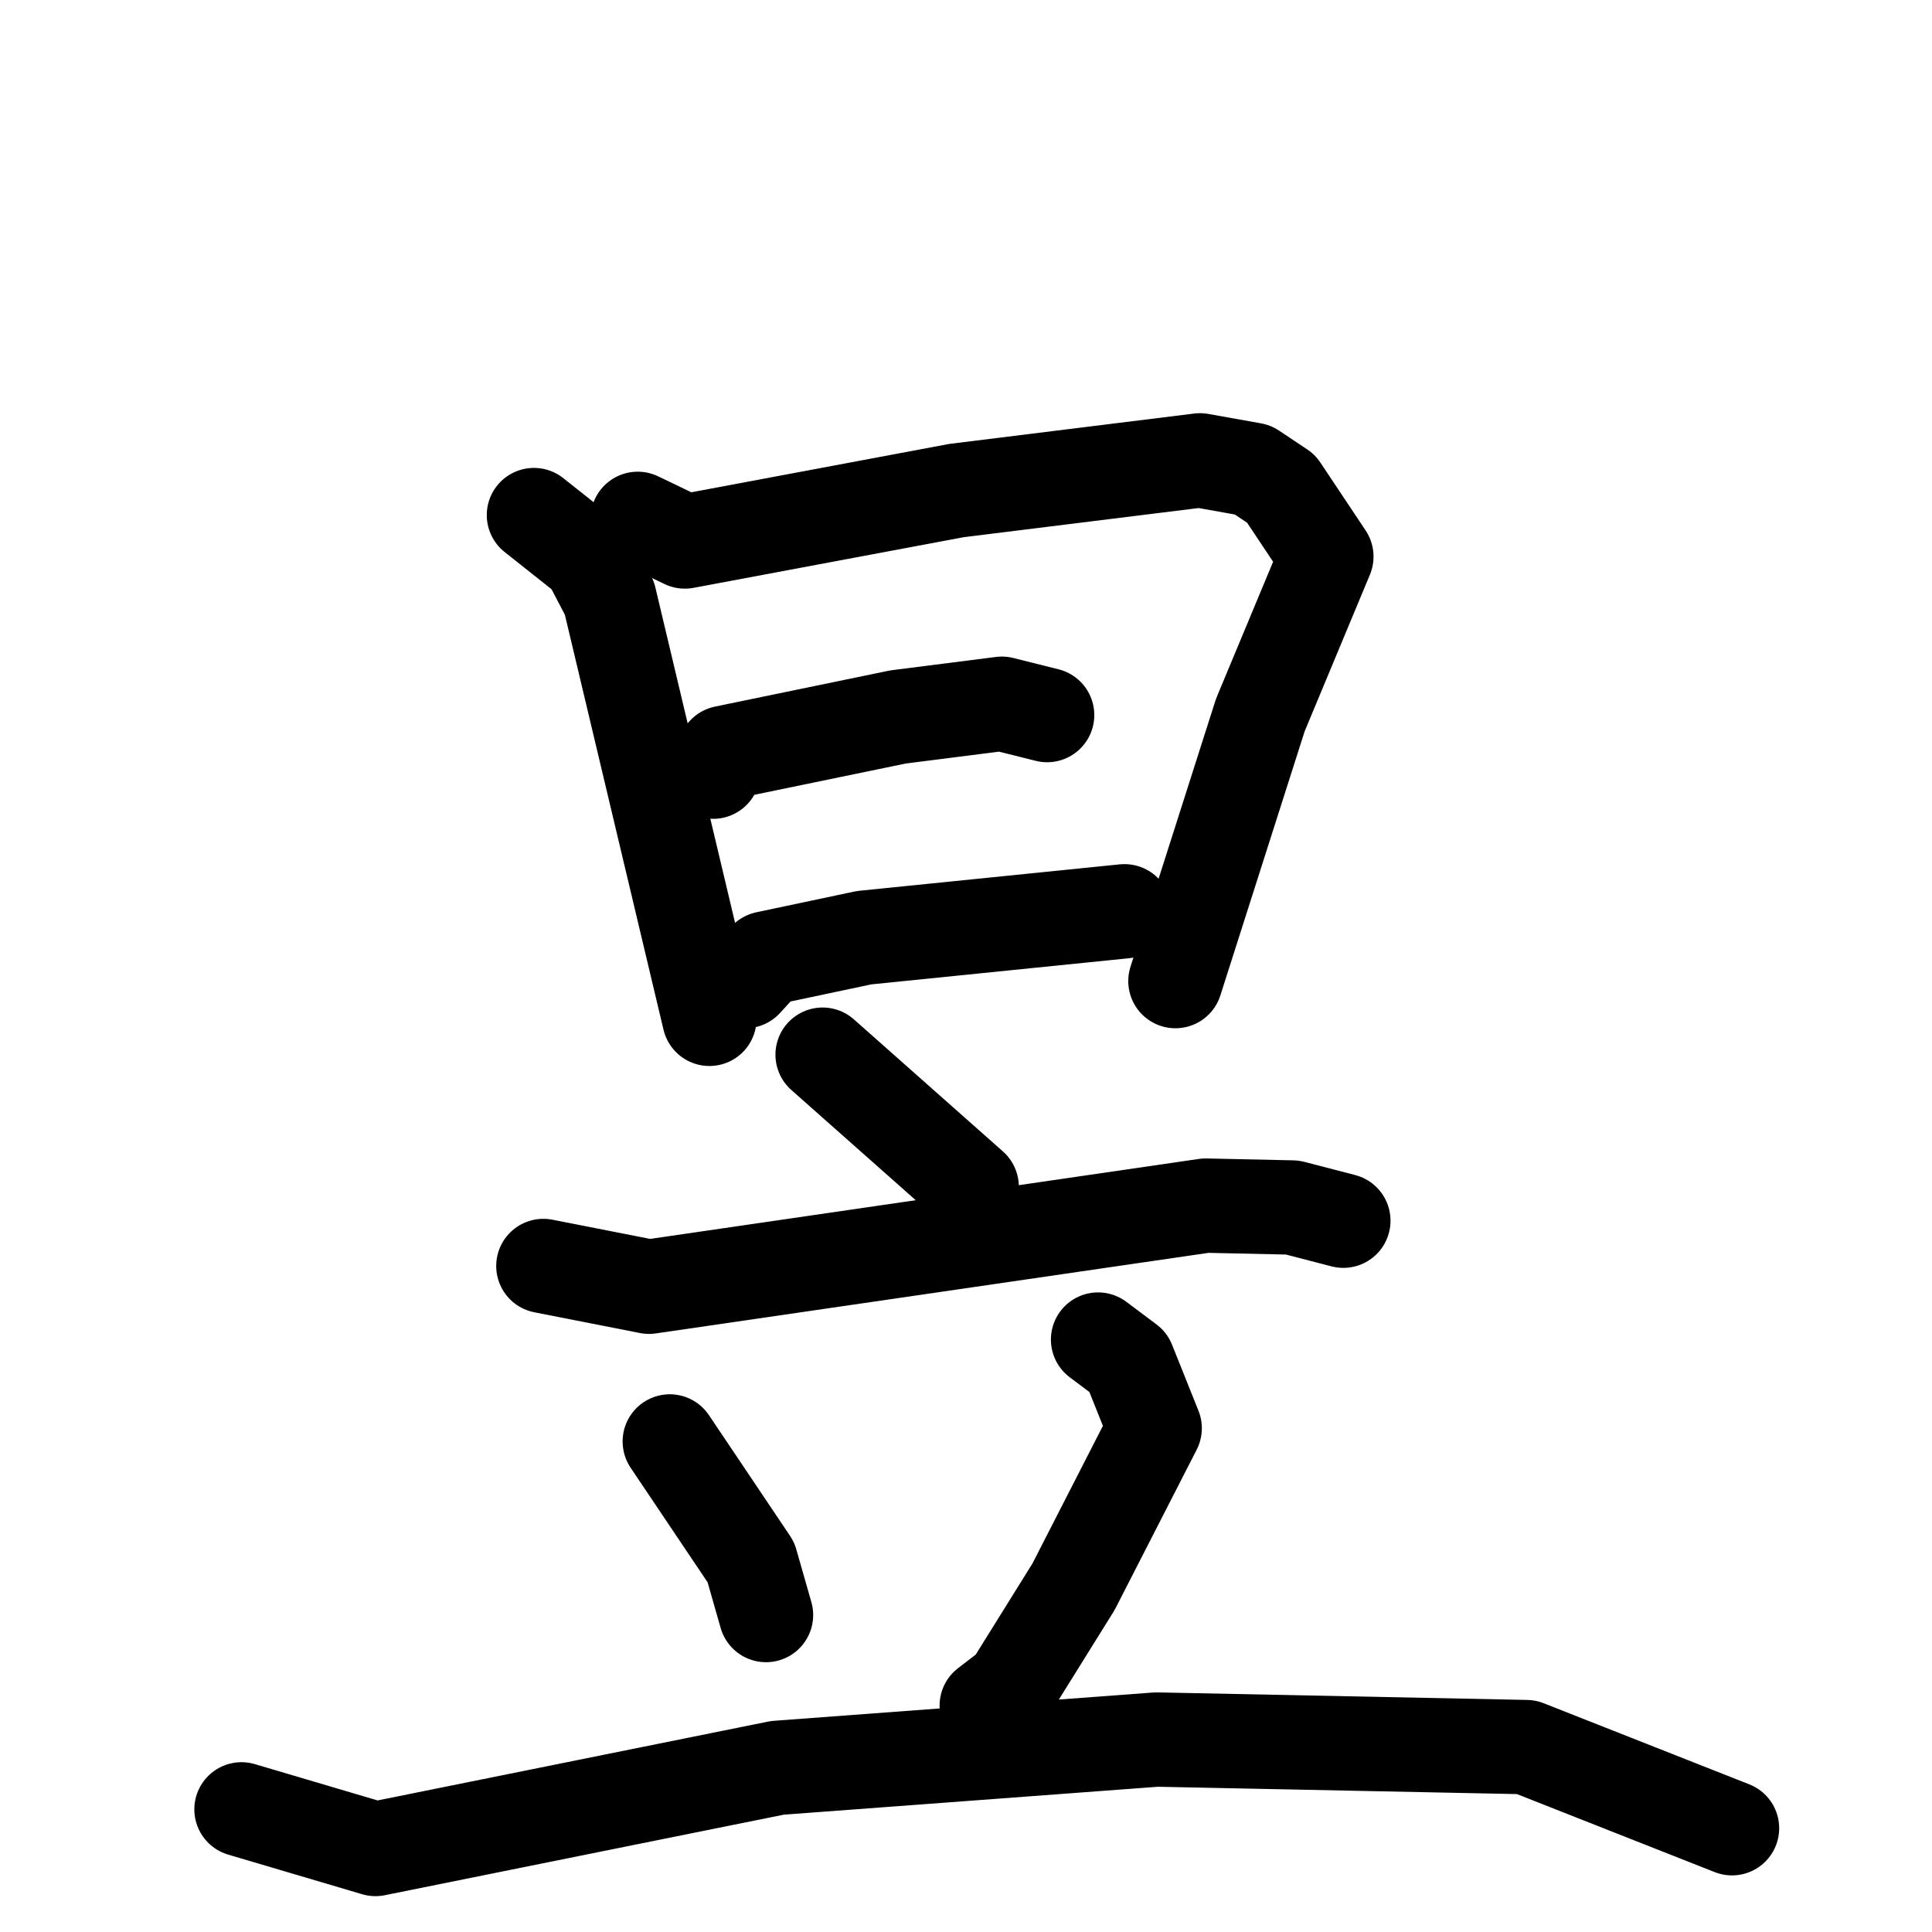 <svg xmlns="http://www.w3.org/2000/svg" viewBox="0 0 1024 1024">
  <g style="fill:none;stroke:#000000;stroke-width:50;stroke-linecap:round;stroke-linejoin:round;" transform="scale(1, 1) translate(0, 0)">
    <path d="M 283.0,273.0 L 312.0,296.0 L 323.0,317.0 L 376.0,540.0"/>
    <path d="M 338.0,275.0 L 363.0,287.0 L 507.0,260.0 L 636.0,244.0 L 664.0,249.0 L 679.0,259.0 L 703.0,295.0 L 668.0,379.0 L 623.0,520.0"/>
    <path d="M 378.0,409.0 L 384.0,399.0 L 476.0,380.0 L 531.0,373.0 L 555.0,379.0"/>
    <path d="M 395.0,520.0 L 406.0,508.0 L 458.0,497.0 L 596.0,483.0"/>
    <path d="M 436.0,559.0 L 515.0,629.0"/>
    <path d="M 288.0,671.0 L 344.0,682.0 L 639.0,639.0 L 685.0,640.0 L 712.0,647.0"/>
    <path d="M 355.0,764.0 L 398.0,828.0 L 406.0,856.0"/>
    <path d="M 582.0,710.0 L 598.0,722.0 L 612.0,757.0 L 569.0,841.0 L 536.0,894.0 L 523.0,904.0"/>
    <path d="M 128.0,959.0 L 199.0,980.0 L 412.0,937.0 L 613.0,922.0 L 809.0,926.0 L 918.0,969.0"/>
  </g>
</svg>
